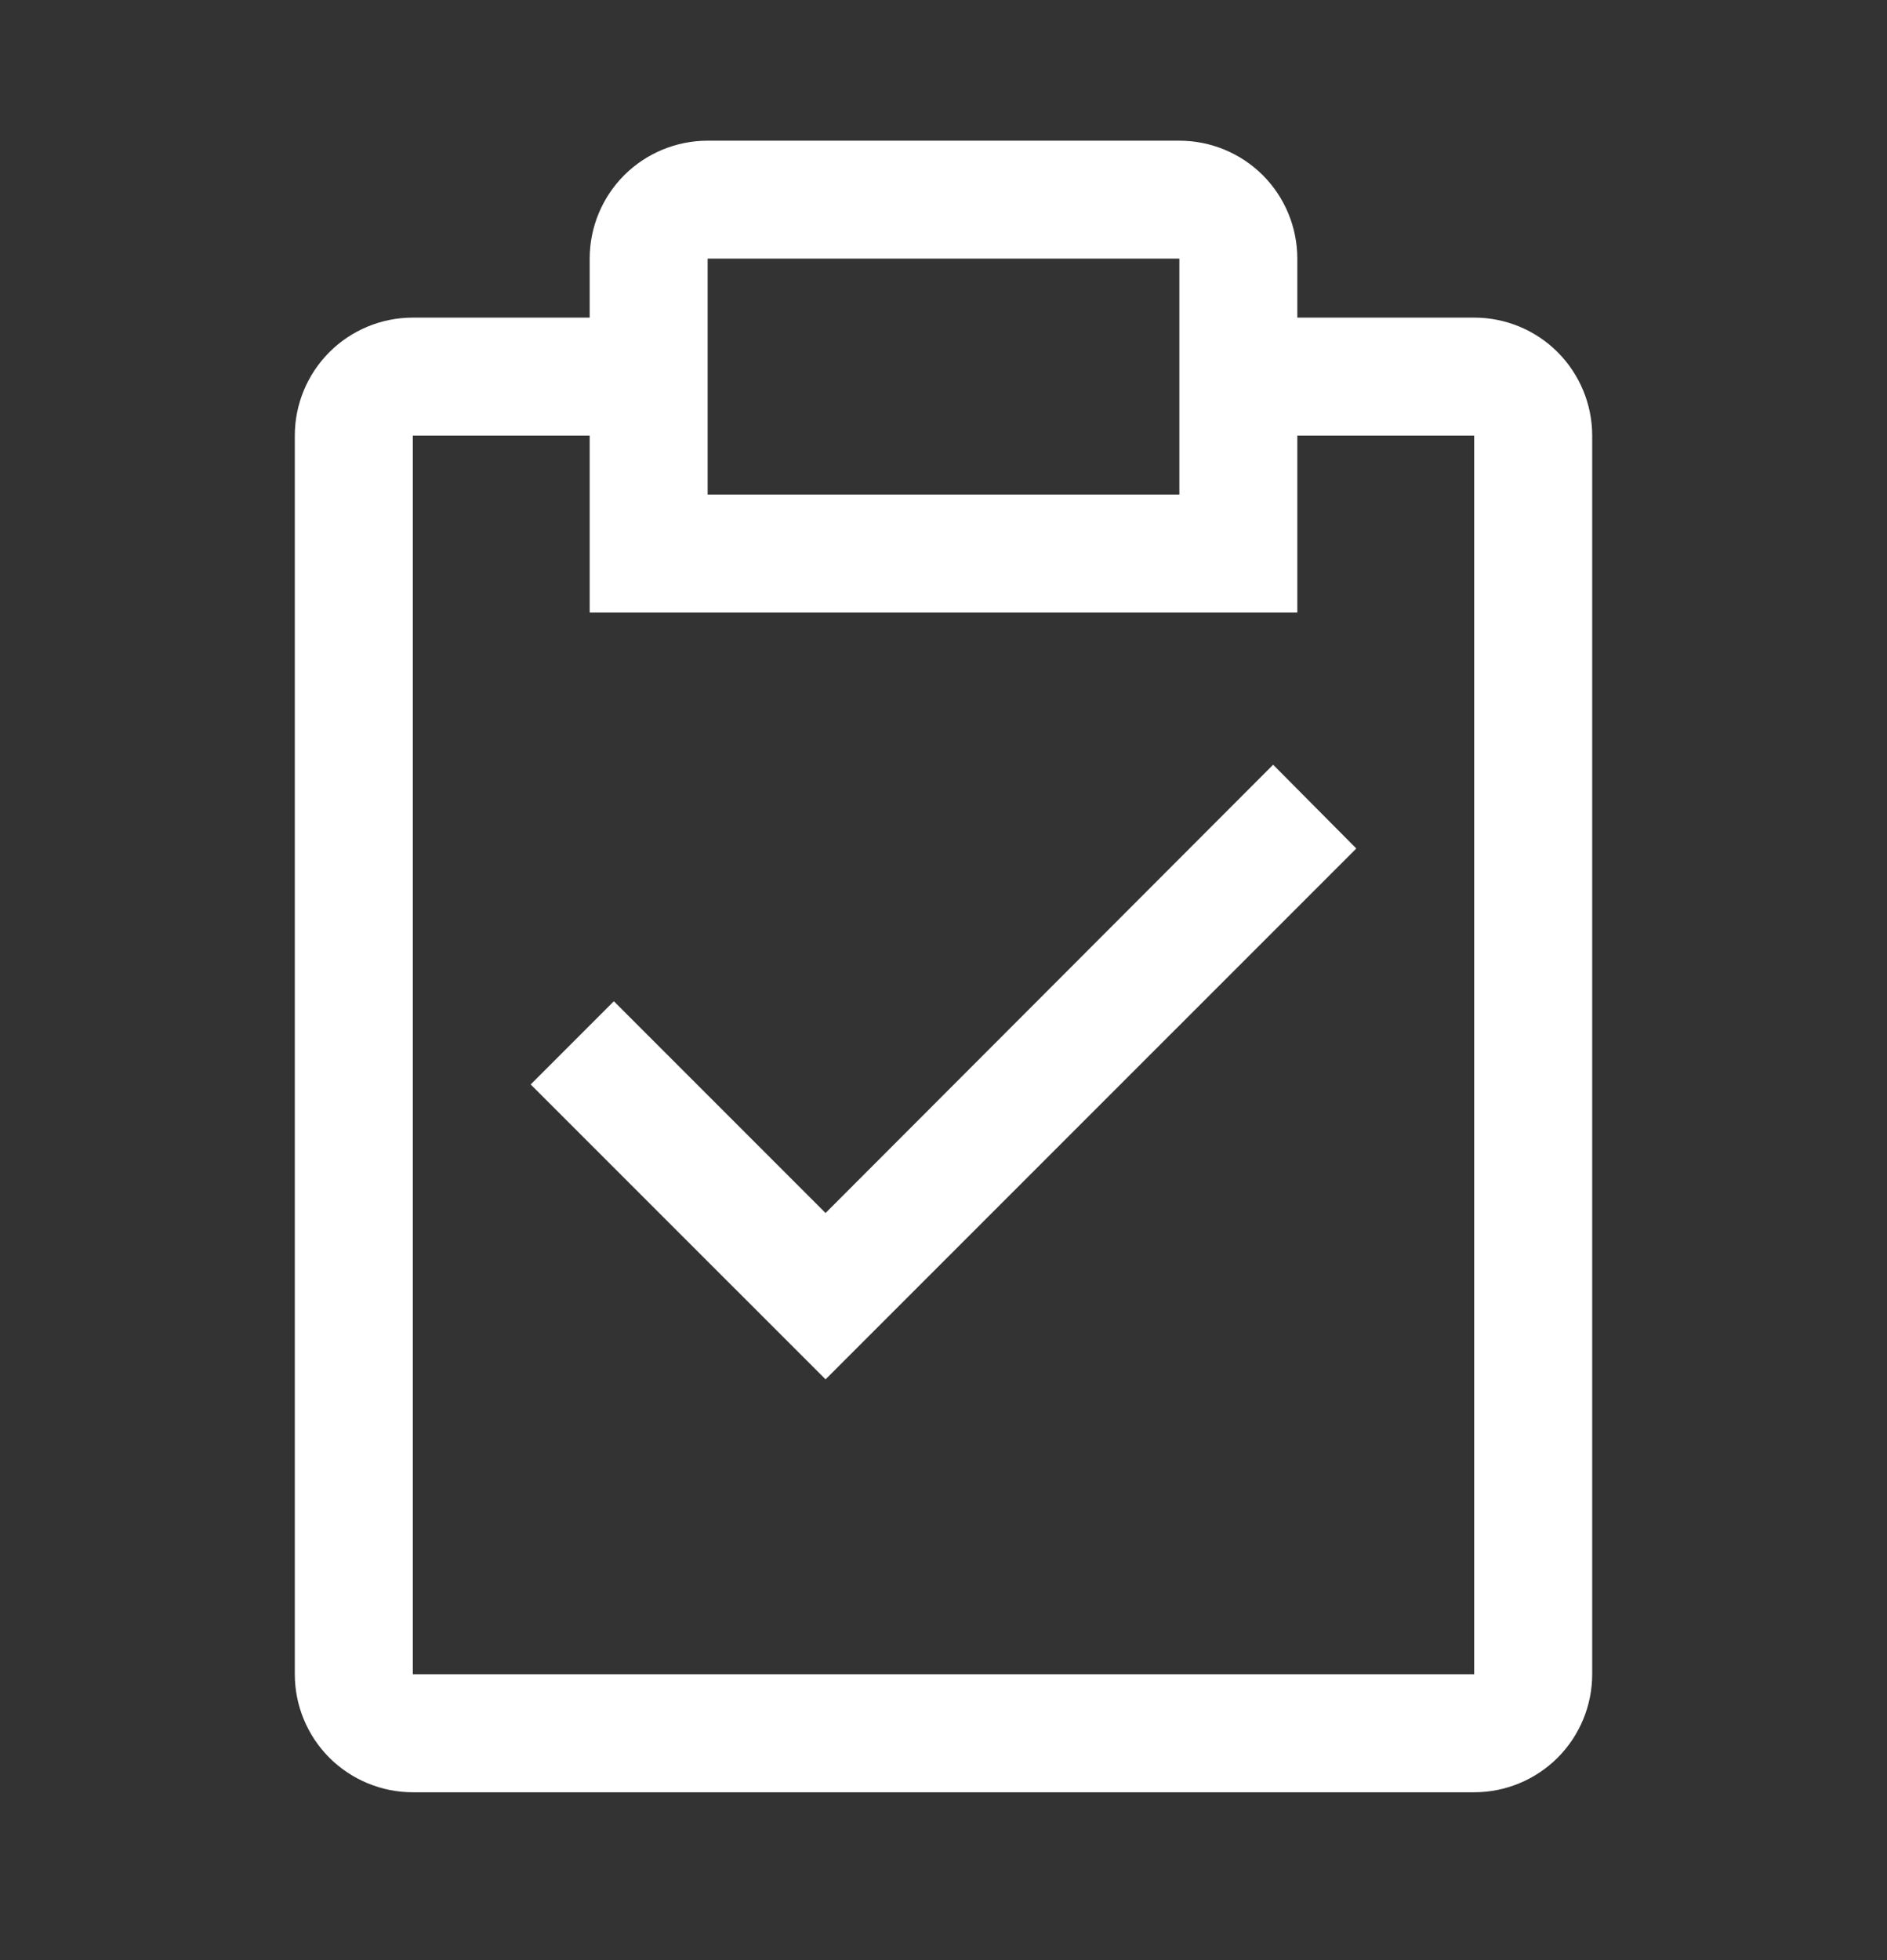 <svg width="26" height="27" viewBox="0 0 26 27" fill="none" xmlns="http://www.w3.org/2000/svg">
<rect x="0" y="0" width="26" height="27" fill="#333333" stroke="none"/>
<path d="M11.375 16.709L8.458 13.792L7.312 14.938L11.375 19L18.688 11.688L17.542 10.534L11.375 16.709Z" fill="white"/>
<path d="M20.312 4.375H17.875V3.562C17.875 3.132 17.704 2.718 17.399 2.413C17.094 2.109 16.681 1.938 16.25 1.938H9.75C9.319 1.938 8.906 2.109 8.601 2.413C8.296 2.718 8.125 3.132 8.125 3.562V4.375H5.688C5.257 4.375 4.843 4.546 4.538 4.851C4.234 5.156 4.062 5.569 4.062 6V23.062C4.062 23.494 4.234 23.907 4.538 24.212C4.843 24.516 5.257 24.688 5.688 24.688H20.312C20.744 24.688 21.157 24.516 21.462 24.212C21.766 23.907 21.938 23.494 21.938 23.062V6C21.938 5.569 21.766 5.156 21.462 4.851C21.157 4.546 20.744 4.375 20.312 4.375ZM9.75 3.562H16.25V6.812H9.75V3.562ZM20.312 23.062H5.688V6H8.125V8.438H17.875V6H20.312V23.062Z" fill="white"/>
</svg>
